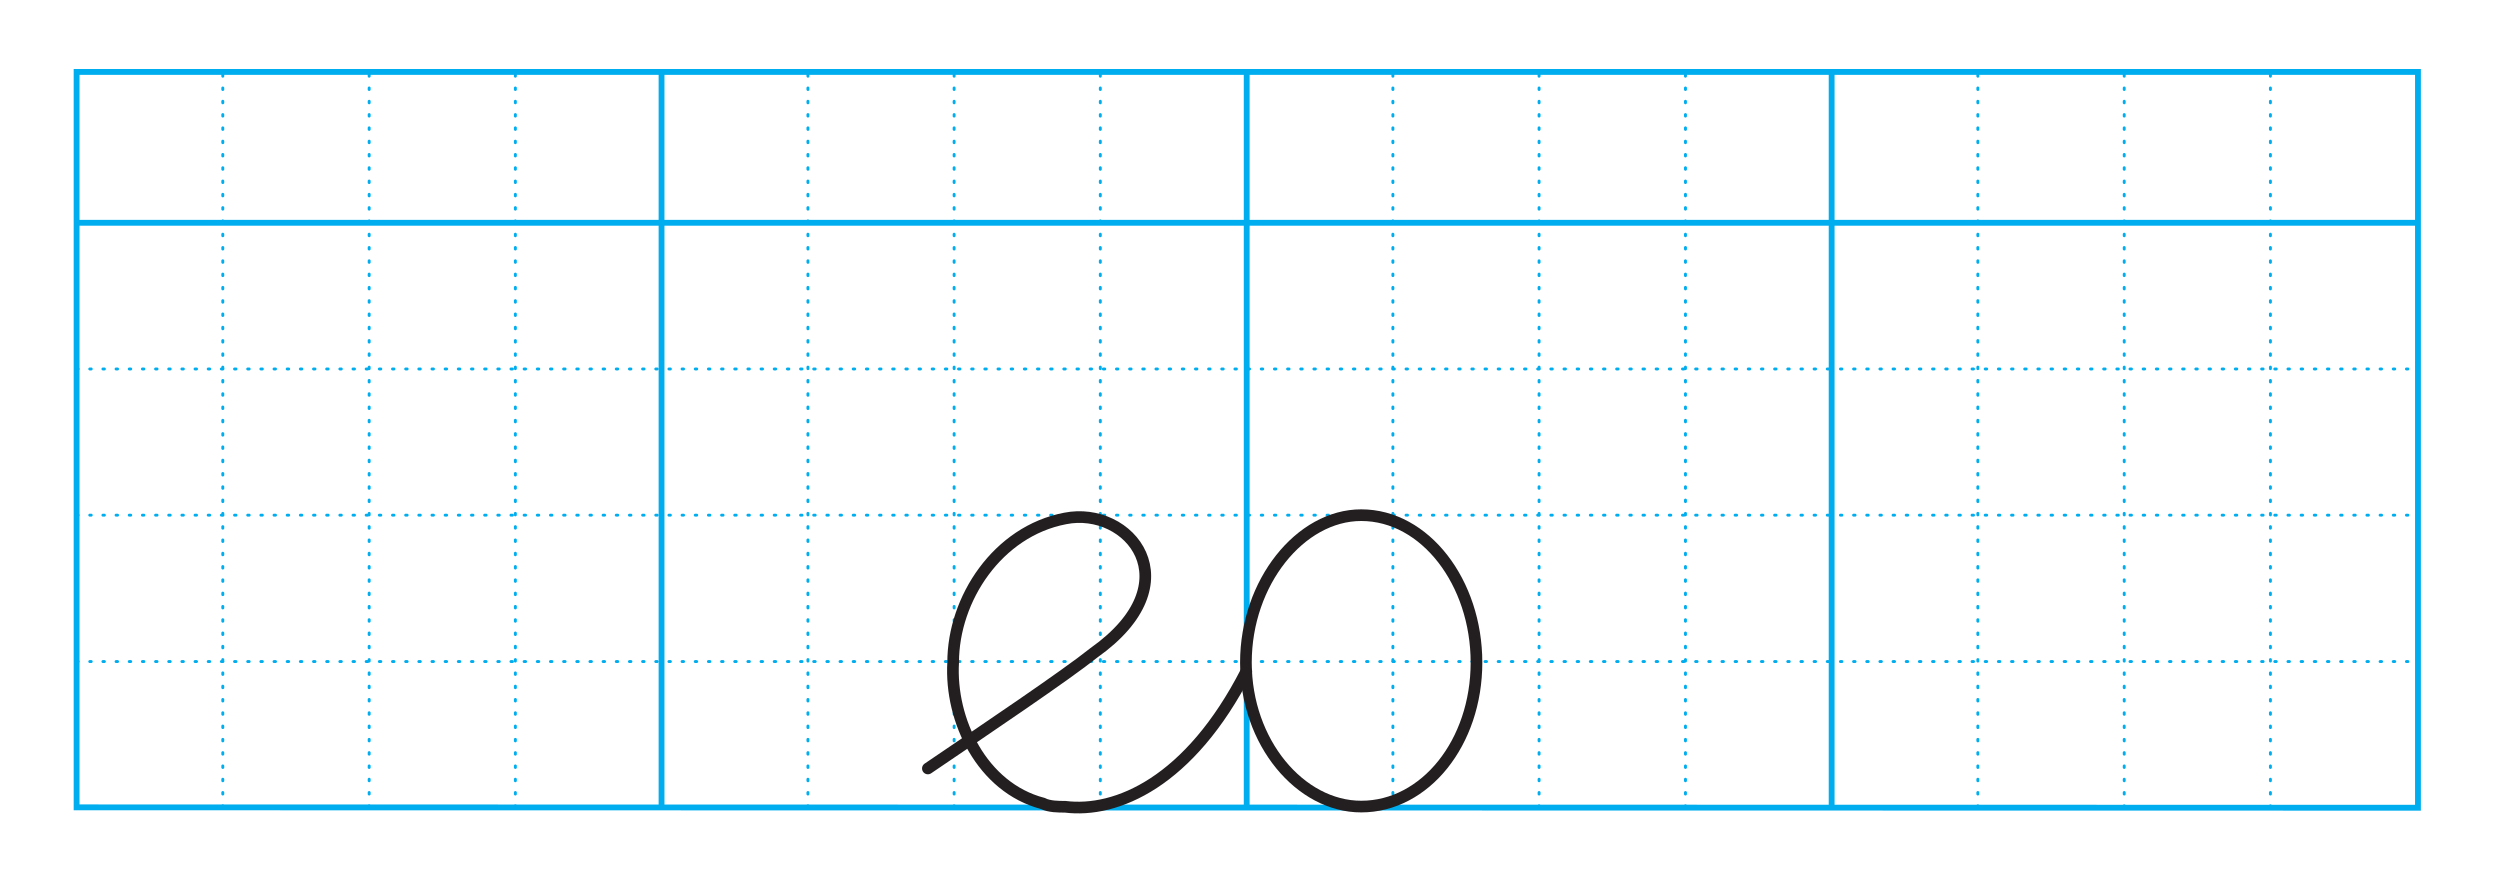 <?xml version="1.0" encoding="utf-8"?>
<!-- Generator: Adobe Illustrator 21.1.0, SVG Export Plug-In . SVG Version: 6.00 Build 0)  -->
<svg version="1.1" id="Layer_1" xmlns="http://www.w3.org/2000/svg" xmlns:xlink="http://www.w3.org/1999/xlink" x="0px" y="0px"
	 viewBox="0 0 1286 450" style="enable-background:new 0 0 1286 450;" xml:space="preserve">
<style type="text/css">
	.st0{fill:none;stroke:#00ADEE;stroke-width:3;}
	.st1{fill:none;stroke:#00ADEE;stroke-width:1.504;stroke-linecap:round;stroke-linejoin:round;stroke-dasharray:0.757,6.014;}
	.st2{fill:none;stroke:#00ADEE;stroke-width:1.504;stroke-linecap:round;stroke-linejoin:round;stroke-dasharray:0.791,6.047;}
	.st3{fill:none;stroke:#231F20;stroke-width:6;stroke-linecap:round;}
</style>
<path class="st0" d="M1243.8,114.6H39.4"/>
<polygon class="st0" points="39.4,415.3 1243.8,415.5 1243.8,37 39.4,37 "/>
<line class="st1" x1="39.4" y1="340.3" x2="1243.8" y2="340.3"/>
<line class="st1" x1="39.4" y1="265" x2="1243.8" y2="265"/>
<line class="st1" x1="39.4" y1="189.8" x2="1243.8" y2="189.8"/>
<line class="st2" x1="114.6" y1="415.3" x2="114.6" y2="36.5"/>
<line class="st2" x1="189.9" y1="415.3" x2="189.9" y2="36.5"/>
<line class="st2" x1="265.1" y1="415.3" x2="265.1" y2="36.9"/>
<line class="st2" x1="415.6" y1="415.3" x2="415.6" y2="36.9"/>
<line class="st2" x1="490.8" y1="415.3" x2="490.8" y2="36.9"/>
<line class="st2" x1="566" y1="415.3" x2="566" y2="36.9"/>
<line class="st2" x1="716.5" y1="415.3" x2="716.5" y2="36.9"/>
<line class="st2" x1="791.7" y1="415.3" x2="791.7" y2="36.9"/>
<line class="st2" x1="867" y1="415.3" x2="867" y2="36.9"/>
<line class="st2" x1="1017.4" y1="415.3" x2="1017.4" y2="36.9"/>
<line class="st2" x1="1092.7" y1="415.3" x2="1092.7" y2="36.9"/>
<line class="st2" x1="1167.9" y1="415.3" x2="1167.9" y2="36.9"/>
<line class="st0" x1="340.3" y1="415.3" x2="340.3" y2="36.9"/>
<line class="st0" x1="641.3" y1="415.3" x2="641.3" y2="36.9"/>
<line class="st0" x1="942.2" y1="415.3" x2="942.2" y2="36.9"/>
<path class="st0" d="M700.2,265c32.9,0,59.3,34.6,59.3,75.8s-26.4,74.1-59.3,74.1c-31.3,0-59.3-32.9-59.3-74.1S668.9,265,700.2,265z
	"/>
<path class="st0" d="M641.1,345.4c-29.2,57-66.8,72.9-93.2,69.6c-3.3,0-8.2,0-11.5-1.7c-31.3-8.2-47.8-42.8-46.1-72.5
	c0-32.9,23-67.5,57.6-74.1c32.9-6.6,65.9,32.9,14.8,69.1c-14.5,11.6-54.6,38.6-85.4,59.5"/>
<path class="st3" d="M700.2,265c32.9,0,59.3,34.6,59.3,75.8s-26.4,74.1-59.3,74.1c-31.3,0-59.3-32.9-59.3-74.1S668.9,265,700.2,265z
	"/>
<path class="st3" d="M641.1,345.4c-29.2,57-66.8,72.9-93.2,69.6c-3.3,0-8.2,0-11.5-1.7c-31.3-8.2-47.8-42.8-46.1-72.5
	c0-32.9,23-67.5,57.6-74.1c32.9-6.6,65.9,32.9,14.8,69.1c-14.5,11.6-54.6,38.6-85.4,59.5"/>
</svg>

